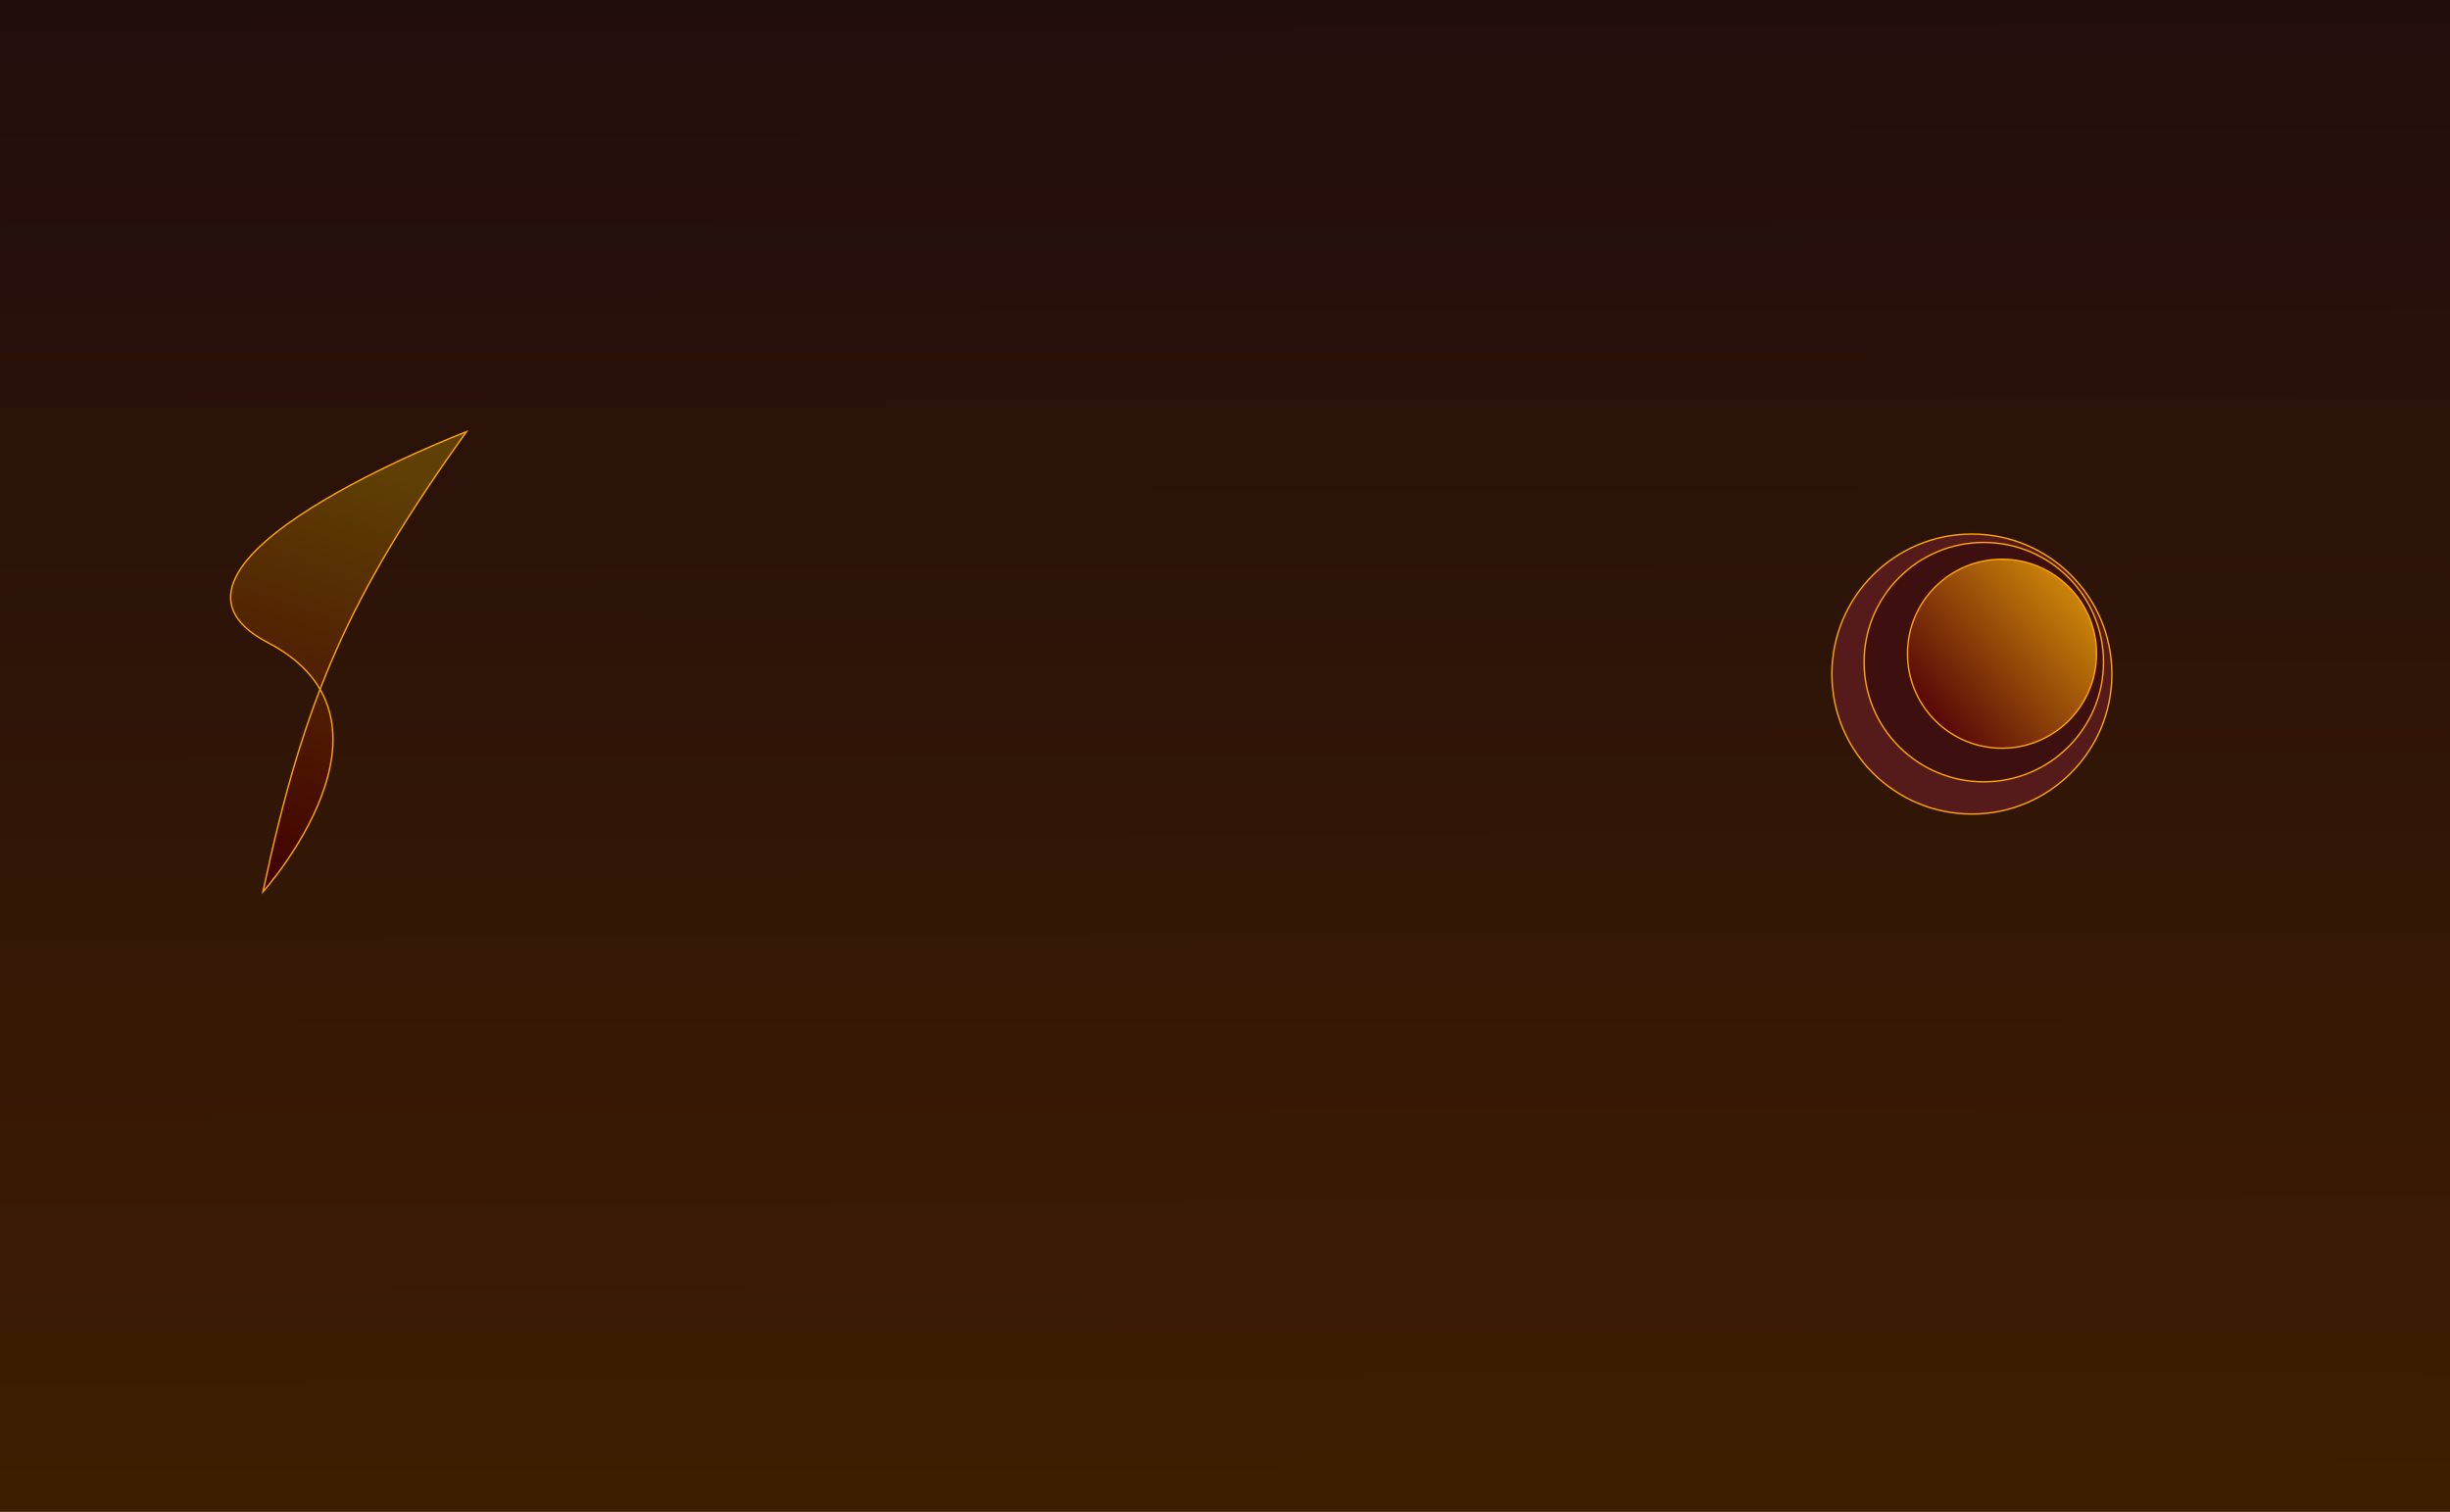 <svg width="1750" height="1080" viewBox="0 0 1750 1080" fill="none" xmlns="http://www.w3.org/2000/svg">
<rect width="1750" height="1080" fill="url(#paint0_linear_352_2)"/>
<path d="M333.137 308.402C283.494 377.944 252.099 431.53 228.622 492.406C263.579 552.839 187.812 637.07 187.812 637.07C199.906 580.208 212.366 534.559 228.622 492.406C221.427 479.967 209.54 468.535 191.335 459.055C84.69 403.515 333.137 308.402 333.137 308.402Z" fill="url(#paint1_linear_352_2)"/>
<path d="M333.137 308.402C249.119 426.097 217.371 498.09 187.812 637.07C187.812 637.07 297.981 514.594 191.335 459.055C84.69 403.515 333.137 308.402 333.137 308.402Z" stroke="#FFA500"/>
<circle cx="1408.5" cy="481.5" r="100" fill="#551B1B" stroke="#FFA500"/>
<circle cx="1417" cy="473" r="85.5" fill="#3D0F0F" stroke="#FFA500"/>
<circle cx="1430" cy="467" r="67.5" fill="url(#paint2_linear_352_2)" stroke="#FFA500"/>
<defs>
<linearGradient id="paint0_linear_352_2" x1="908.5" y1="-1.3575e-07" x2="911.5" y2="1080" gradientUnits="userSpaceOnUse">
<stop stop-color="#220D0D"/>
<stop offset="1" stop-color="#3E1E00"/>
</linearGradient>
<linearGradient id="paint1_linear_352_2" x1="269.374" y1="336.199" x2="166.81" y2="629.633" gradientUnits="userSpaceOnUse">
<stop stop-color="#5F3F04"/>
<stop offset="1" stop-color="#410000"/>
</linearGradient>
<linearGradient id="paint2_linear_352_2" x1="1481.54" y1="415.105" x2="1374.88" y2="506.011" gradientUnits="userSpaceOnUse">
<stop stop-color="#CF8909"/>
<stop offset="1" stop-color="#570808"/>
</linearGradient>
</defs>
</svg>
